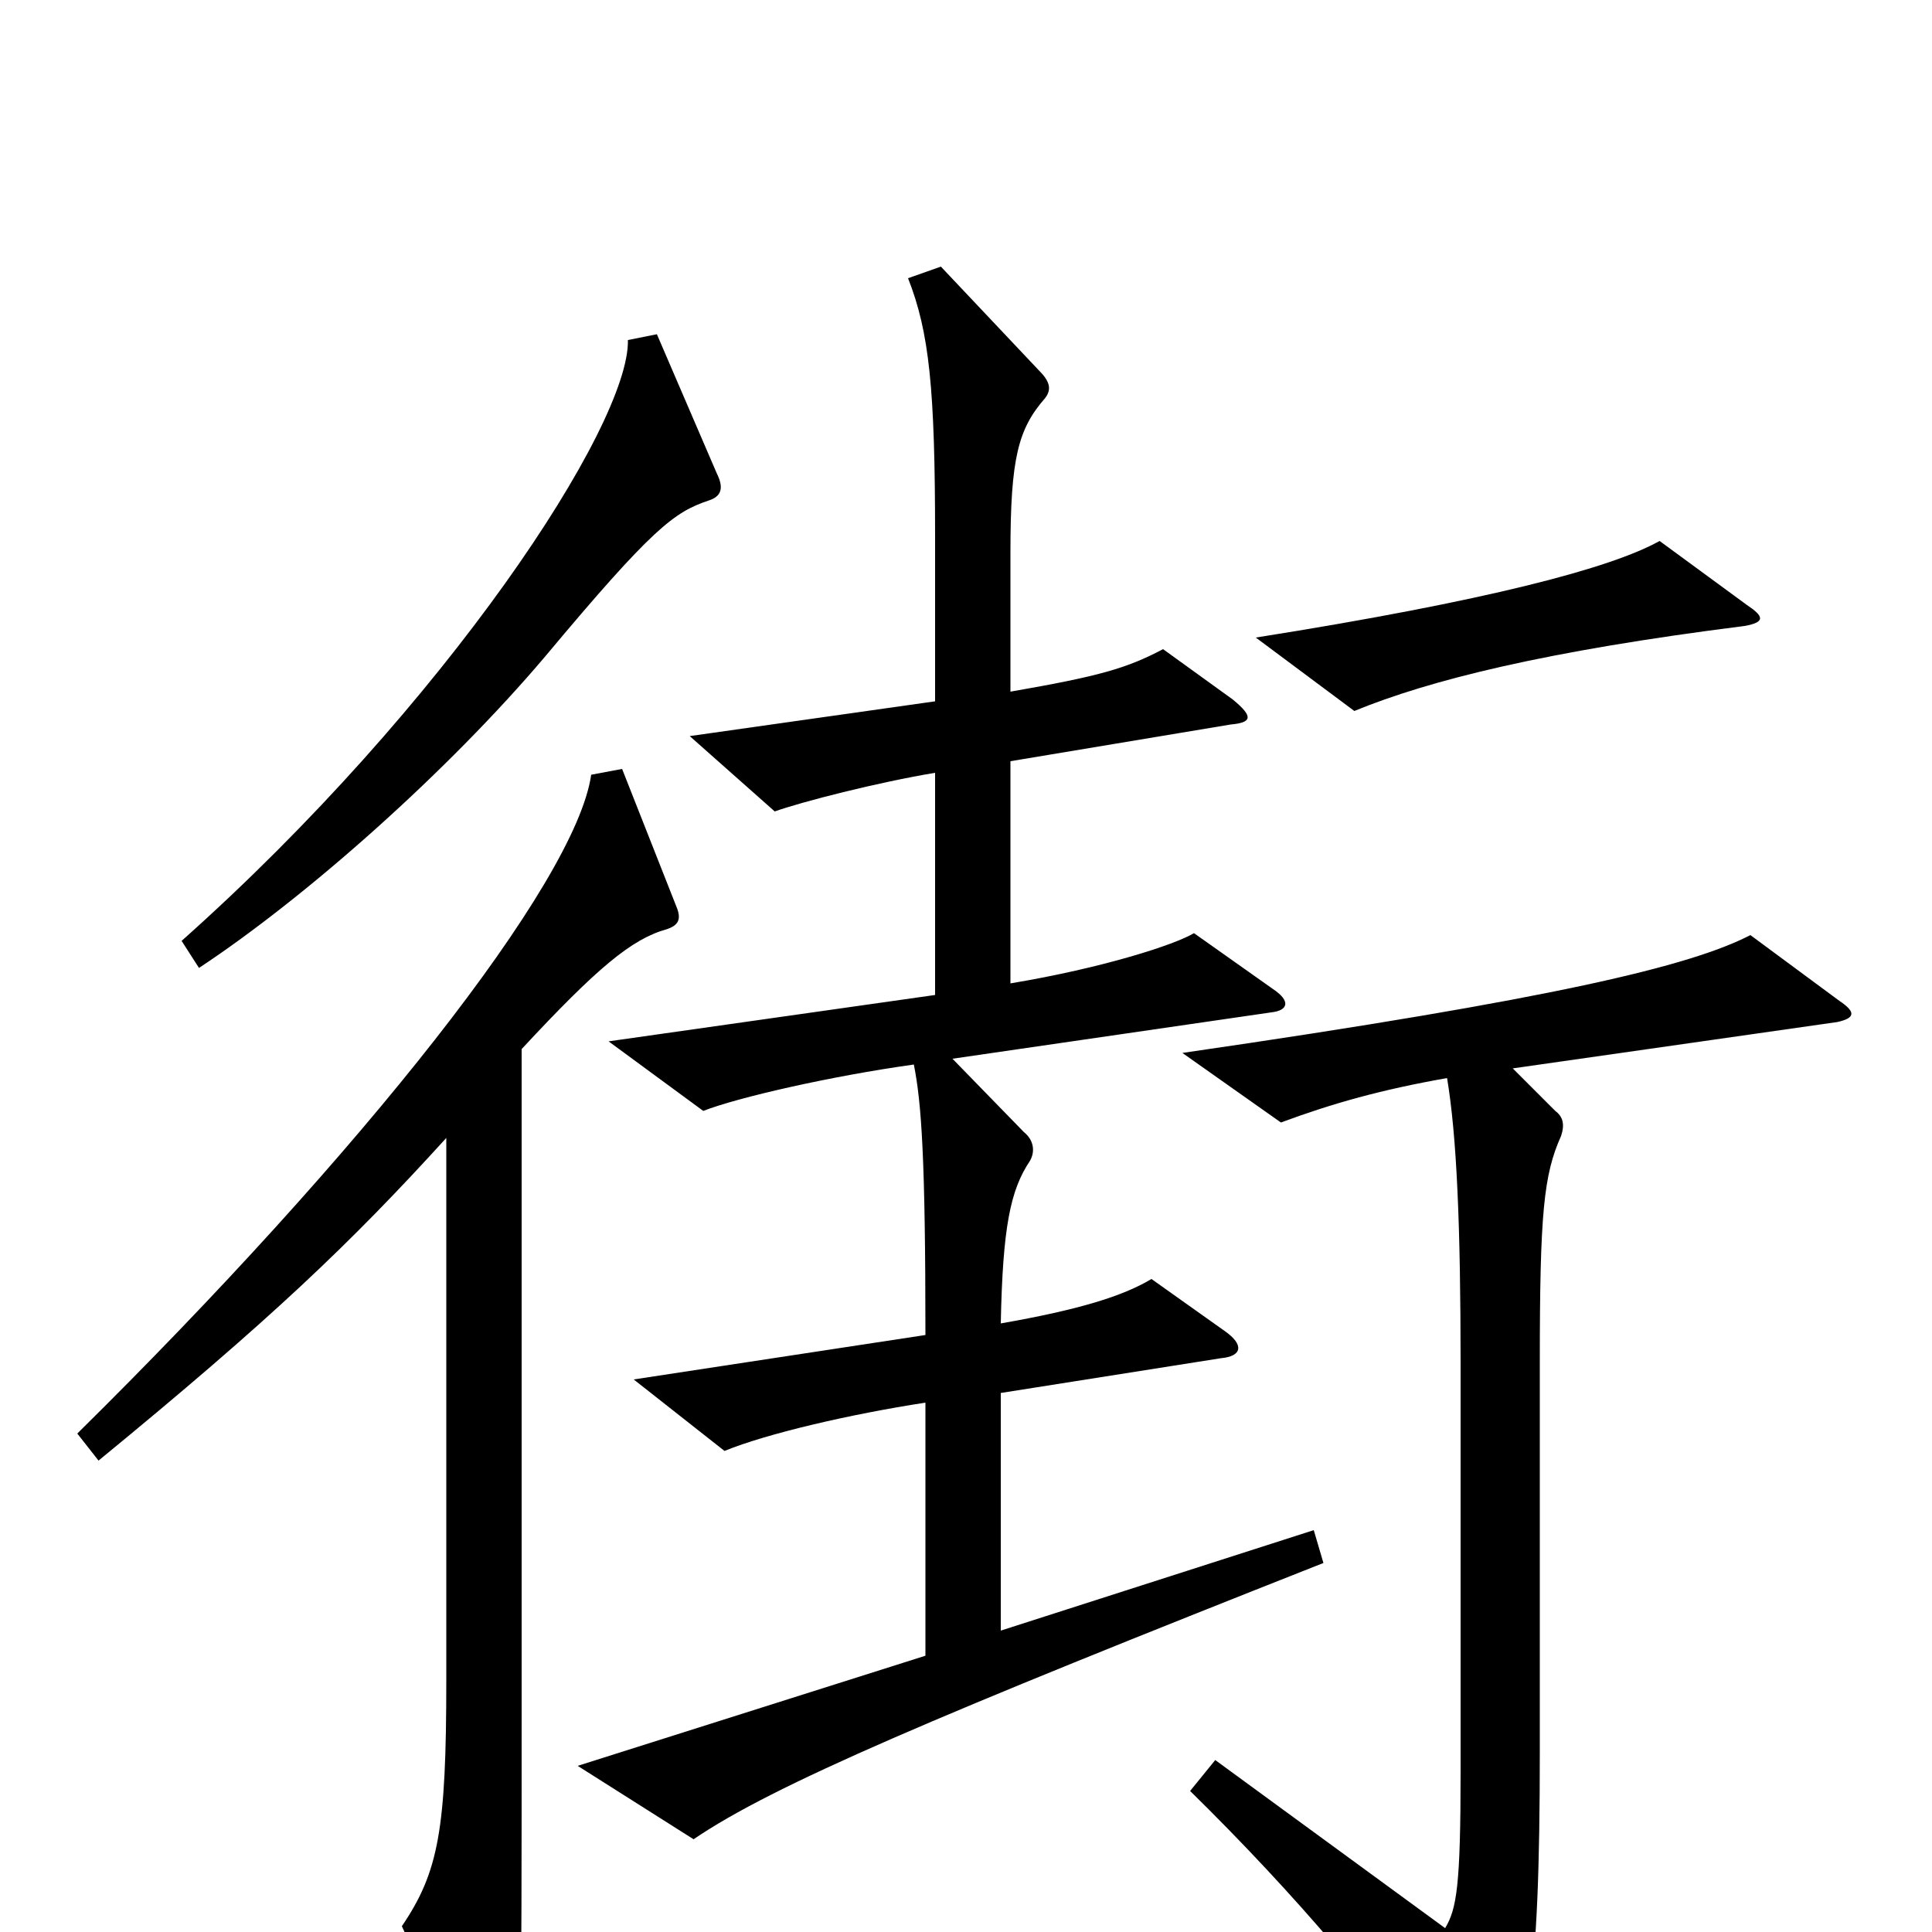 <svg xmlns="http://www.w3.org/2000/svg" viewBox="0 -1000 1000 1000">
	<path fill="#000000" d="M904 -687L859 -720C834 -706 770 -689 650 -670L701 -632C740 -648 800 -663 903 -676C914 -678 913 -681 904 -687ZM371 -755L340 -827L325 -824C326 -780 231 -635 94 -513L103 -499C159 -536 232 -601 282 -660C338 -727 349 -735 367 -741C373 -743 375 -747 371 -755ZM685 -191L680 -208L518 -156V-279L632 -297C643 -298 644 -304 634 -311L596 -338C581 -329 558 -322 518 -315C519 -365 523 -384 533 -399C536 -404 535 -410 530 -414L493 -452L658 -476C667 -477 668 -482 659 -488L618 -517C608 -511 571 -499 523 -491V-606L637 -625C648 -626 649 -629 638 -638L602 -664C583 -654 569 -650 523 -642V-714C523 -763 527 -778 541 -794C544 -798 544 -802 538 -808L487 -862L470 -856C481 -828 484 -799 484 -722V-637L357 -619L401 -580C415 -585 454 -595 484 -600V-485L315 -461L364 -425C382 -432 430 -443 473 -449C477 -429 479 -400 479 -309L328 -286L375 -249C397 -258 440 -268 479 -274V-143L299 -86L359 -48C400 -76 485 -112 685 -191ZM350 -531L322 -602L306 -599C298 -543 187 -403 40 -258L51 -244C140 -317 181 -356 231 -411V-130C231 -53 227 -31 208 -3L251 90C257 101 260 101 264 90C270 74 270 54 270 -114V-457C309 -499 327 -514 345 -519C351 -521 353 -524 350 -531ZM952 -482L906 -516C875 -500 805 -483 612 -455L663 -419C690 -429 715 -436 749 -442C754 -412 756 -366 756 -294V-83C756 -24 754 -12 748 -2L629 -89L616 -73C670 -20 717 35 757 93C761 99 764 100 770 93C791 66 797 26 797 -93V-295C797 -372 799 -392 808 -412C810 -418 809 -422 805 -425L783 -447L951 -471C960 -473 961 -476 952 -482Z"/>
</svg>